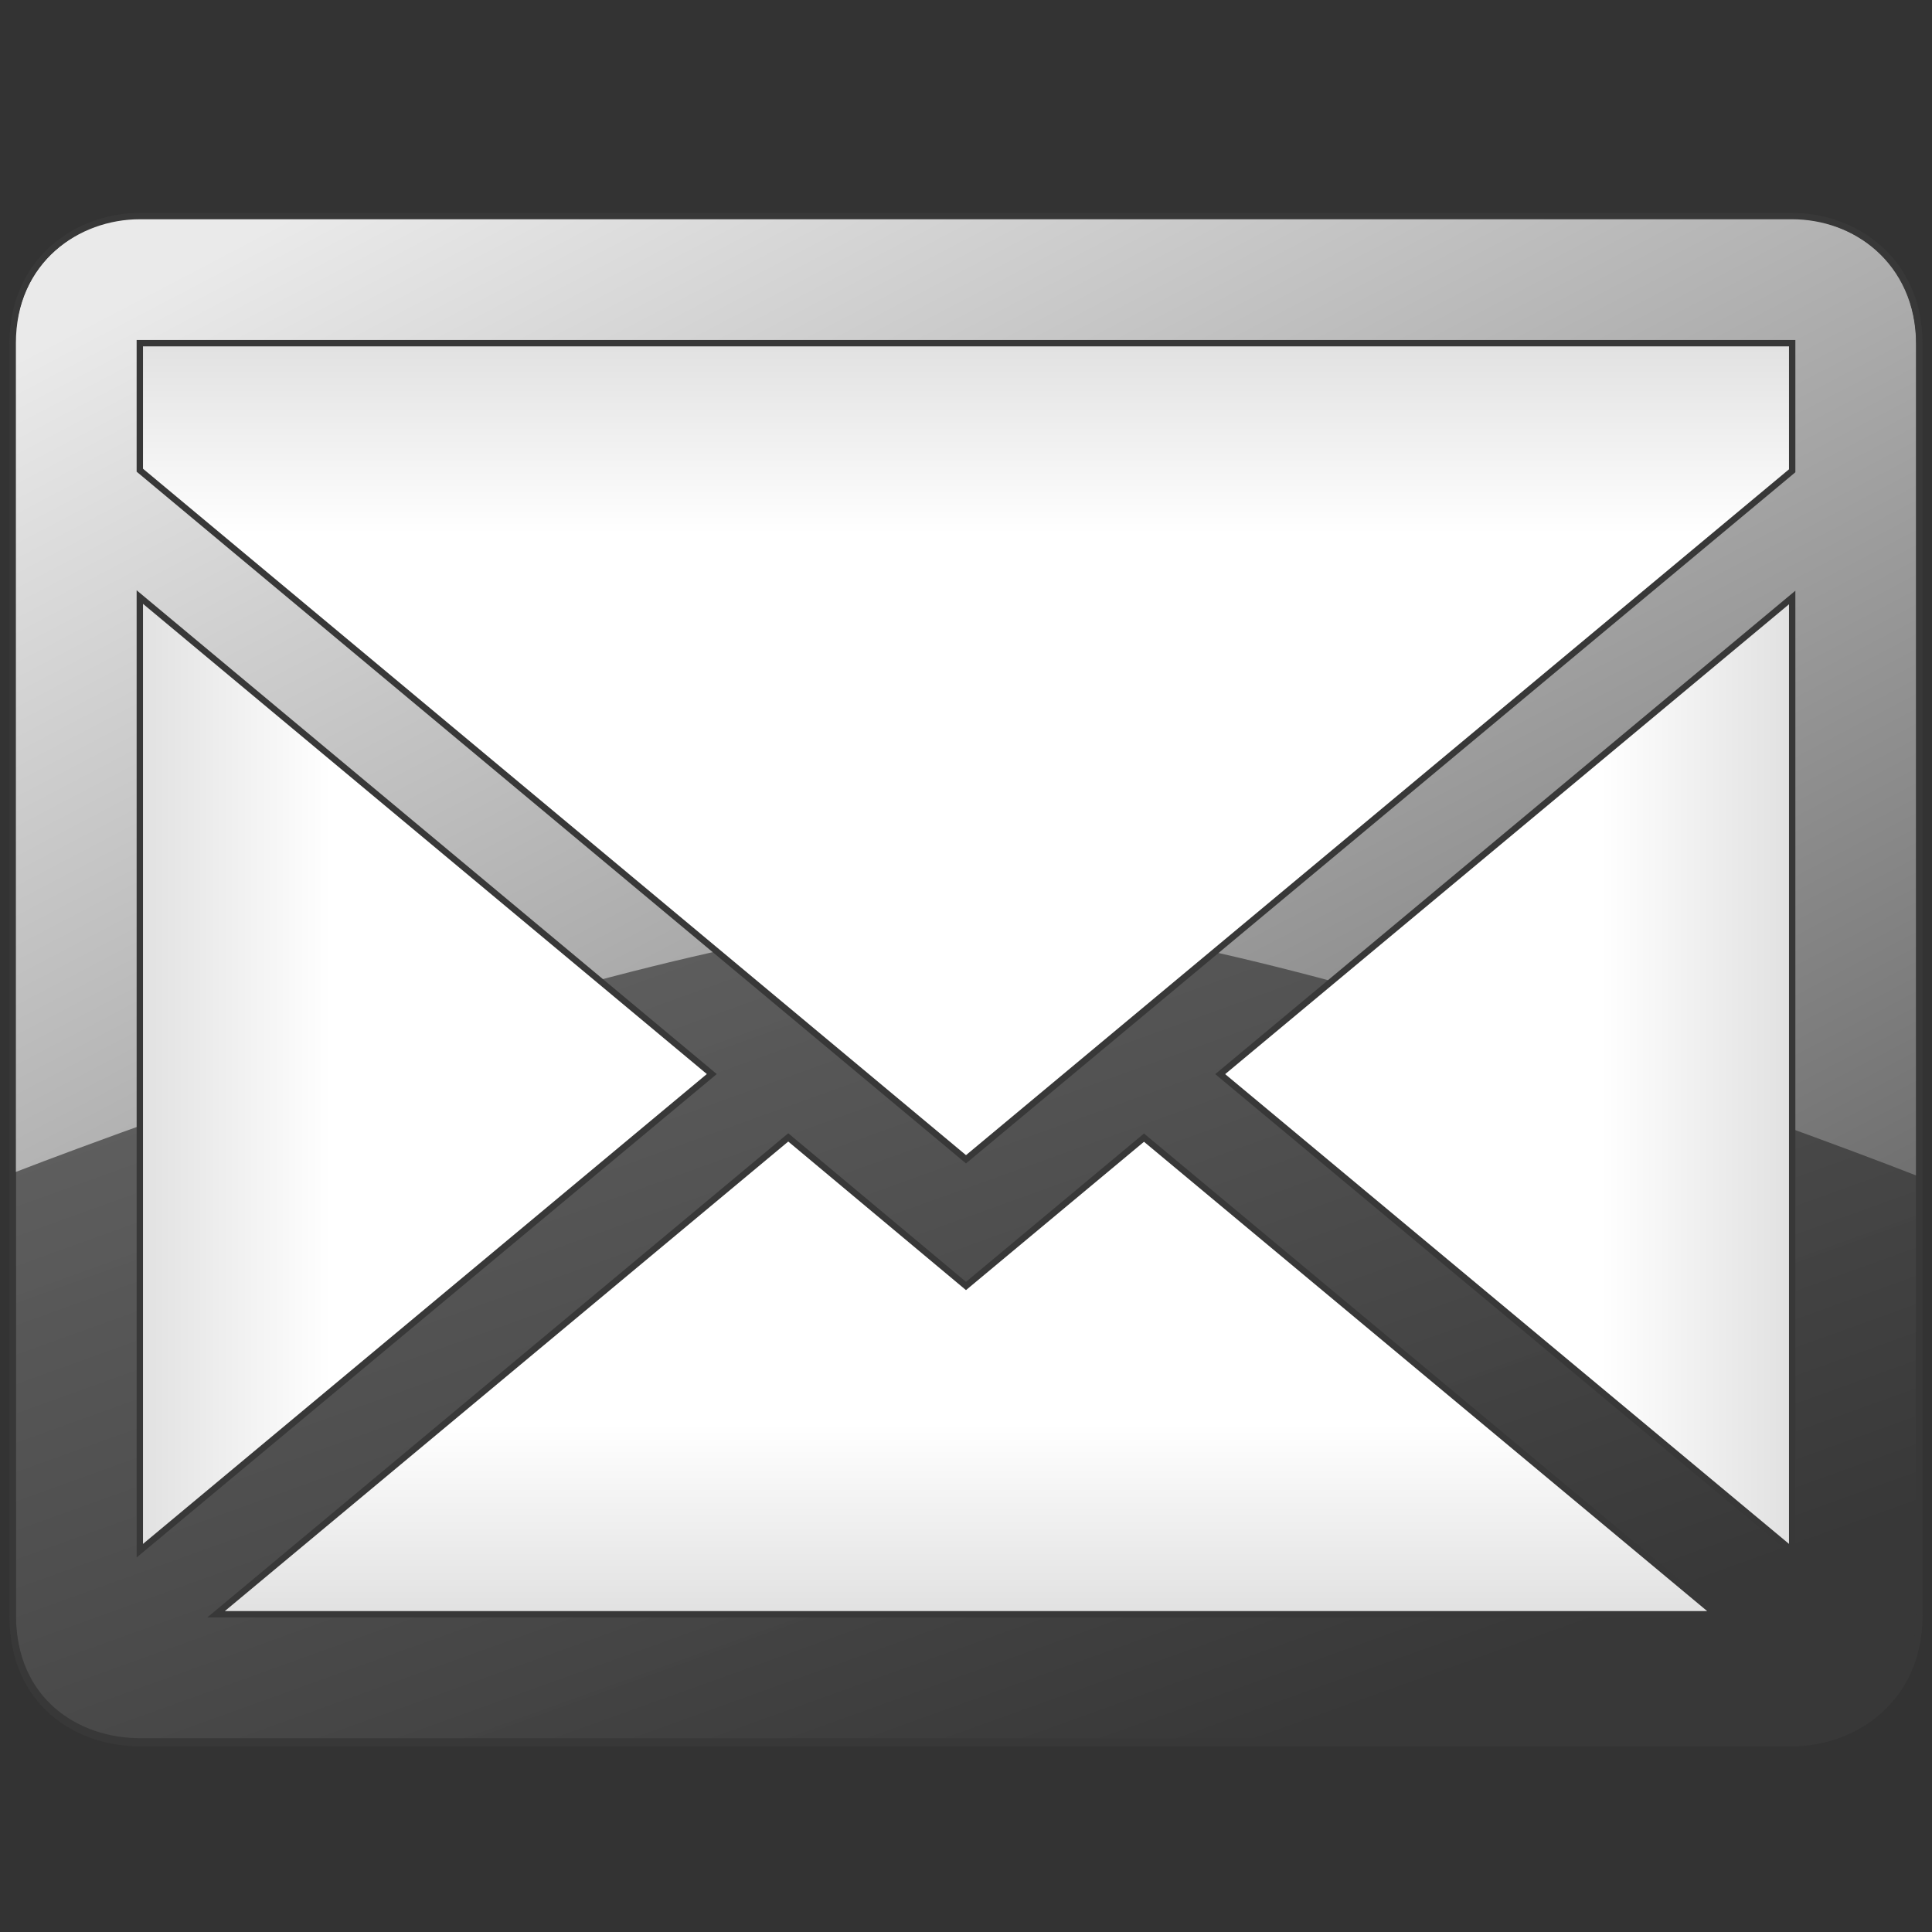 <?xml version="1.0" encoding="UTF-8" standalone="no"?>
<!-- Created with Inkscape (http://www.inkscape.org/) -->
<svg
   xmlns:dc="http://purl.org/dc/elements/1.1/"
   xmlns:cc="http://creativecommons.org/ns#"
   xmlns:rdf="http://www.w3.org/1999/02/22-rdf-syntax-ns#"
   xmlns:svg="http://www.w3.org/2000/svg"
   xmlns="http://www.w3.org/2000/svg"
   xmlns:xlink="http://www.w3.org/1999/xlink"
   xmlns:sodipodi="http://sodipodi.sourceforge.net/DTD/sodipodi-0.dtd"
   xmlns:inkscape="http://www.inkscape.org/namespaces/inkscape"
   width="152"
   height="152"
   id="svg4994"
   sodipodi:version="0.32"
   inkscape:version="0.46"
   version="1.0"
   sodipodi:docname="gmail-plasmoid-gray.svg"
   inkscape:output_extension="org.inkscape.output.svg.inkscape">
  <rect width="100%" height="100%" fill="#333333" stroke="none"/>
  <sodipodi:namedview
     id="base"
     pagecolor="#ffffff"
     bordercolor="#666666"
     borderopacity="1.0"
     inkscape:pageopacity="0.0"
     inkscape:pageshadow="2"
     inkscape:zoom="2.5566668"
     inkscape:cx="62.309455"
     inkscape:cy="77.961554"
     inkscape:current-layer="layer1"
     showgrid="true"
     inkscape:document-units="px"
     inkscape:grid-bbox="true"
     inkscape:window-width="1680"
     inkscape:window-height="986"
     inkscape:window-x="-5"
     inkscape:window-y="-3"
     inkscape:snap-bbox="false"
     objecttolerance="10000"
     gridtolerance="10000"
     guidetolerance="10000"
     inkscape:snap-global="true"
     showguides="false"
     inkscape:guide-bbox="true"
     inkscape:object-paths="true"
     inkscape:object-nodes="true"
     inkscape:snap-intersection-line-segments="true"
     inkscape:snap-intersection-grid-guide="true"
     inkscape:bbox-paths="true"
     inkscape:bbox-nodes="true"
     inkscape:showpageshadow="false">
    <inkscape:grid
       dotted="false"
       spacingy="1px"
       spacingx="1px"
       enabled="true"
       visible="false"
       id="grid5537"
       type="xygrid" />
    <sodipodi:guide
       id="guide2424"
       orientation="-100,-120"
       position="140,30" />
    <sodipodi:guide
       id="guide2426"
       orientation="-100,-120"
       position="140,20" />
    <sodipodi:guide
       id="guide2428"
       orientation="100,120"
       position="11.27,113.948" />
    <sodipodi:guide
       id="guide2430"
       orientation="100,120"
       position="-1.037,114.225" />
    <sodipodi:guide
       id="guide2432"
       orientation="-100,120"
       position="154.881,160.966" />
    <sodipodi:guide
       id="guide2434"
       orientation="-100,120"
       position="160.952,145.013" />
    <sodipodi:guide
       id="guide2436"
       orientation="100,-120"
       position="153.031,124.967" />
    <sodipodi:guide
       id="guide2438"
       orientation="100,-120"
       position="153.52,115.385" />
  </sodipodi:namedview>
  <defs
     id="defs4996">
    <inkscape:perspective
       id="perspective33"
       inkscape:persp3d-origin="76 : 50.666667 : 1"
       inkscape:vp_z="152 : 76 : 1"
       inkscape:vp_y="0 : 1000 : 0"
       inkscape:vp_x="0 : 76 : 1"
       sodipodi:type="inkscape:persp3d" />
    <linearGradient
       id="linearGradient3265">
      <stop
         id="stop3267"
         offset="0"
         style="stop-color:#ffffff;stop-opacity:1;" />
      <stop
         id="stop3269"
         offset="1"
         style="stop-color:#e1e1e1;stop-opacity:1;" />
    </linearGradient>
    <linearGradient
       id="linearGradient3379">
      <stop
         id="stop3381"
         offset="0"
         style="stop-color:#ae0506;stop-opacity:1;" />
      <stop
         style="stop-color:#d25757;stop-opacity:0.941;"
         offset="1"
         id="stop3564" />
      <stop
         id="stop3383"
         offset="1"
         style="stop-color:#ae0505;stop-opacity:0;" />
    </linearGradient>
    <linearGradient
       id="linearGradient3371">
      <stop
         id="stop3373"
         offset="0"
         style="stop-color:#fce3e3;stop-opacity:1;" />
      <stop
         style="stop-color:#c34848;stop-opacity:1;"
         offset="1"
         id="stop3440" />
      <stop
         id="stop3375"
         offset="1"
         style="stop-color:#fce3e3;stop-opacity:0;" />
    </linearGradient>
    <linearGradient
       gradientTransform="translate(-169.001,17.144)"
       gradientUnits="userSpaceOnUse"
       y2="-5.144"
       x2="225.001"
       y1="119.856"
       x1="270.001"
       id="linearGradient3325"
       xlink:href="#linearGradient3379"
       inkscape:collect="always" />
    <linearGradient
       y2="129.846"
       x2="480.179"
       y1="14.846"
       x1="420.072"
       gradientTransform="matrix(0.997,0,0,1,-367.705,-12.846)"
       gradientUnits="userSpaceOnUse"
       id="linearGradient3437"
       xlink:href="#linearGradient3371"
       inkscape:collect="always" />
    <linearGradient
       gradientTransform="translate(1,0)"
       gradientUnits="userSpaceOnUse"
       y2="27"
       x2="75"
       y1="42"
       x1="75"
       id="linearGradient3271"
       xlink:href="#linearGradient3265"
       inkscape:collect="always" />
    <linearGradient
       gradientTransform="translate(1,0)"
       gradientUnits="userSpaceOnUse"
       y2="127"
       x2="75"
       y1="112"
       x1="75"
       id="linearGradient3279"
       xlink:href="#linearGradient3265"
       inkscape:collect="always" />
    <linearGradient
       gradientTransform="translate(1,0)"
       gradientUnits="userSpaceOnUse"
       y2="72"
       x2="10"
       y1="72"
       x1="25"
       id="linearGradient3287"
       xlink:href="#linearGradient3265"
       inkscape:collect="always" />
    <linearGradient
       gradientTransform="translate(1,0)"
       gradientUnits="userSpaceOnUse"
       y2="72"
       x2="140"
       y1="72"
       x1="125"
       id="linearGradient3295"
       xlink:href="#linearGradient3265"
       inkscape:collect="always" />
    <linearGradient
       y2="129.846"
       x2="480.179"
       y1="14.846"
       x1="420.072"
       gradientTransform="matrix(0.997,0,0,1,-367.705,-12.846)"
       gradientUnits="userSpaceOnUse"
       id="linearGradient3437-218"
       xlink:href="#linearGradient3371-545"
       inkscape:collect="always" />
    <linearGradient
       id="linearGradient3371-545">
      <stop
         id="stop3205"
         offset="0"
         style="stop-color:#eaeaea;stop-opacity:1;" />
      <stop
         style="stop-color:#6d6d6d;stop-opacity:1;"
         offset="1"
         id="stop3207" />
      <stop
         id="stop3209"
         offset="1"
         style="stop-color:#eaeaea;stop-opacity:0;" />
    </linearGradient>
    <linearGradient
       gradientTransform="translate(-169.001,17.144)"
       gradientUnits="userSpaceOnUse"
       y2="-5.144"
       x2="225.001"
       y1="119.856"
       x1="270.001"
       id="linearGradient3325-569"
       xlink:href="#linearGradient3379-54"
       inkscape:collect="always" />
    <linearGradient
       id="linearGradient3379-54">
      <stop
         id="stop3311"
         offset="0"
         style="stop-color:#383838;stop-opacity:1;" />
      <stop
         style="stop-color:#7c7c7c;stop-opacity:0.941;"
         offset="1"
         id="stop3313" />
      <stop
         id="stop3315"
         offset="1"
         style="stop-color:#383838;stop-opacity:0;" />
    </linearGradient>
    <linearGradient
       gradientTransform="translate(1,0)"
       gradientUnits="userSpaceOnUse"
       y2="27"
       x2="75"
       y1="42"
       x1="75"
       id="linearGradient3271-423"
       xlink:href="#linearGradient3265-779"
       inkscape:collect="always" />
    <linearGradient
       id="linearGradient3265-779">
      <stop
         id="stop3515"
         offset="0"
         style="stop-color:#ffffff;stop-opacity:1;" />
      <stop
         id="stop3517"
         offset="1"
         style="stop-color:#e1e1e1;stop-opacity:1;" />
    </linearGradient>
    <linearGradient
       gradientTransform="translate(1,0)"
       gradientUnits="userSpaceOnUse"
       y2="72"
       x2="10"
       y1="72"
       x1="25"
       id="linearGradient3287-501"
       xlink:href="#linearGradient3265-886"
       inkscape:collect="always" />
    <linearGradient
       id="linearGradient3265-886">
      <stop
         id="stop3627"
         offset="0"
         style="stop-color:#ffffff;stop-opacity:1;" />
      <stop
         id="stop3629"
         offset="1"
         style="stop-color:#e1e1e1;stop-opacity:1;" />
    </linearGradient>
    <linearGradient
       gradientTransform="translate(1,0)"
       gradientUnits="userSpaceOnUse"
       y2="127"
       x2="75"
       y1="112"
       x1="75"
       id="linearGradient3279-887"
       xlink:href="#linearGradient3265-641"
       inkscape:collect="always" />
    <linearGradient
       id="linearGradient3265-641">
      <stop
         id="stop3747"
         offset="0"
         style="stop-color:#ffffff;stop-opacity:1;" />
      <stop
         id="stop3749"
         offset="1"
         style="stop-color:#e1e1e1;stop-opacity:1;" />
    </linearGradient>
    <linearGradient
       gradientTransform="translate(1,0)"
       gradientUnits="userSpaceOnUse"
       y2="72"
       x2="140"
       y1="72"
       x1="125"
       id="linearGradient3295-491"
       xlink:href="#linearGradient3265-705"
       inkscape:collect="always" />
    <linearGradient
       id="linearGradient3265-705">
      <stop
         id="stop3875"
         offset="0"
         style="stop-color:#ffffff;stop-opacity:1;" />
      <stop
         id="stop3877"
         offset="1"
         style="stop-color:#e1e1e1;stop-opacity:1;" />
    </linearGradient>
  </defs>
  <g
     inkscape:groupmode="layer"
     inkscape:label="Layer 1"
     id="layer1">
    <path
       style="fill:url(#linearGradient3325-569);fill-opacity:1;fill-rule:evenodd;stroke:#383838;stroke-width:0.5;stroke-miterlimit:4;stroke-opacity:1"
       d="M 10.999,17.144 L 140.999,17.144 C 145.883,17.144 150.999,20.582 150.999,27.144 L 150.999,127.144 C 150.999,133.707 145.883,137.144 140.999,137.144 L 10.999,137.144 C 6.115,137.144 0.999,134.033 0.999,127.144 L 0.999,27.144 C 0.999,20.582 6.115,17.144 10.999,17.144 z"
       id="path3317"
       sodipodi:nodetypes="ccccccccc" />
    <path
       style="fill:url(#linearGradient3437-218);fill-opacity:1;fill-rule:evenodd;stroke:none;stroke-width:0.5;stroke-miterlimit:4;stroke-opacity:1"
       d="M 11.166,17.154 L 140.78,17.154 C 145.649,17.154 150.75,20.592 150.75,27.154 L 150.75,92.479 C 150.75,92.479 99.215,72.192 75.973,72.154 C 52.751,72.117 1.196,92.219 1.196,92.219 L 1.196,27.154 C 1.196,20.592 6.297,17.154 11.166,17.154 z"
       id="path3306"
       sodipodi:nodetypes="ccccsccc" />
    <path
       style="fill:none;fill-opacity:1;fill-rule:evenodd;stroke:#383838;stroke-width:0.5;stroke-miterlimit:4;stroke-opacity:1"
       d="M 11,17 L 141,17 C 145.884,17 151,20.437 151,27 L 151,127 C 151,133.563 145.884,137 141,137 L 11,137 C 6.116,137 1,133.889 1,127 L 1,27 C 1,20.437 6.116,17 11,17 z"
       id="rect5004"
       sodipodi:nodetypes="ccccccccc" />
    <path
       sodipodi:nodetypes="cccccc"
       id="path5541"
       d="M 11,27 L 11,36.993 L 76,91.206 L 141,37.039 L 141,27 L 11,27 z"
       style="fill:url(#linearGradient3271-423);fill-opacity:1;fill-rule:evenodd;stroke:#383838;stroke-width:0.5;stroke-linecap:butt;stroke-linejoin:miter;stroke-miterlimit:4;stroke-dasharray:none;stroke-opacity:1" />
    <path
       sodipodi:nodetypes="cccc"
       id="path5543"
       d="M 11,46.973 L 56,84.5 L 11,122 L 11,46.973 z"
       style="fill:url(#linearGradient3287-501);fill-opacity:1;fill-rule:evenodd;stroke:#383838;stroke-width:0.5;stroke-linecap:butt;stroke-linejoin:miter;stroke-miterlimit:4;stroke-dasharray:none;stroke-opacity:1" />
    <path
       sodipodi:nodetypes="cccc"
       id="path5545"
       d="M 141,47.007 L 96,84.507 L 141,122 L 141,47.007 z"
       style="fill:url(#linearGradient3295-491);fill-opacity:1;fill-rule:evenodd;stroke:#383838;stroke-width:0.5;stroke-linecap:butt;stroke-linejoin:miter;stroke-miterlimit:4;stroke-dasharray:none;stroke-opacity:1" />
    <path
       sodipodi:nodetypes="cccccc"
       id="path5547"
       d="M 62.016,89.486 L 17,127 L 135,127 L 90.004,89.504 L 76,101.174 L 62.016,89.486 z"
       style="fill:url(#linearGradient3279-887);fill-opacity:1;fill-rule:evenodd;stroke:#383838;stroke-width:0.5;stroke-linecap:butt;stroke-linejoin:miter;stroke-miterlimit:4;stroke-dasharray:none;stroke-opacity:1" />
    <path
       sodipodi:end="3.168024"
       sodipodi:start="0"
       d="M 80,187.5 A 0,2.5 0 1 1 80,187.434 L 80,187.5 z"
       sodipodi:ry="2.5"
       sodipodi:rx="0"
       sodipodi:cy="187.5"
       sodipodi:cx="80"
       id="path3162"
       style="opacity:1;fill:#ffffff;fill-opacity:1;fill-rule:evenodd;stroke:#000000;stroke-width:0.5;stroke-miterlimit:4;stroke-dasharray:none;stroke-opacity:1"
       sodipodi:type="arc" />
  </g>
</svg>
